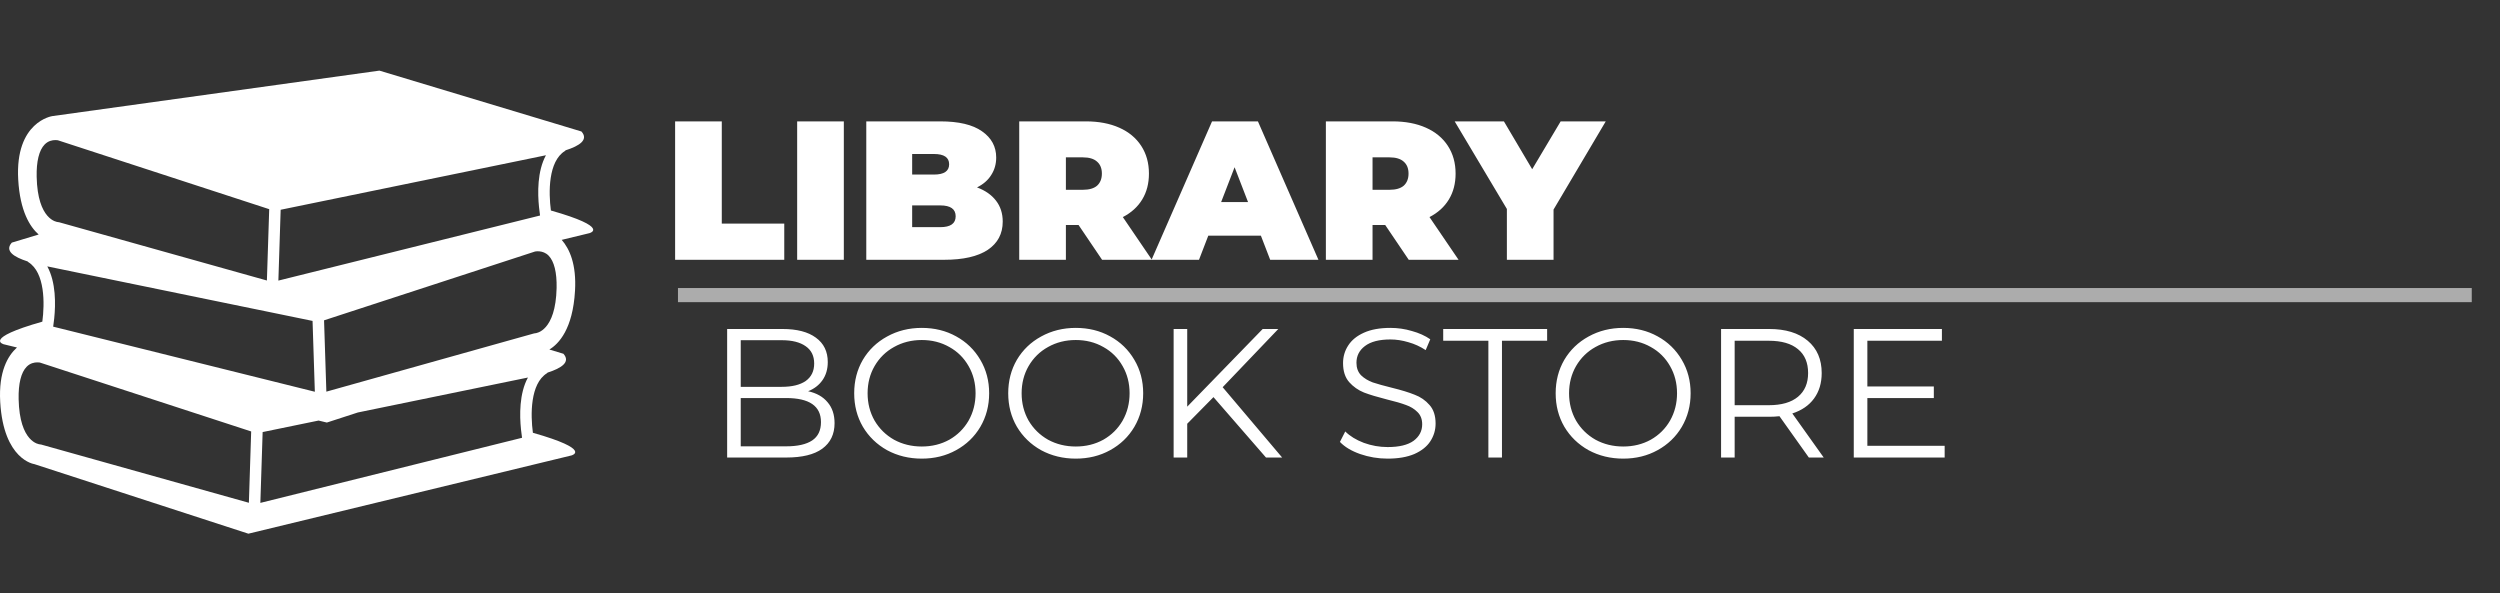<svg width="177" height="42" viewBox="0 0 177 42" fill="none" xmlns="http://www.w3.org/2000/svg">
<rect x="0" y="0" width="177" height="42" fill="#333333" stroke="none"/>
<path d="M47.798 8.593H51.102V15.831H55.526V18.393H47.798V8.593ZM56.439 8.593H59.743V18.393H56.439V8.593ZM69.173 13.269C69.752 13.483 70.2 13.796 70.517 14.207C70.835 14.617 70.993 15.112 70.993 15.691C70.993 16.549 70.638 17.217 69.929 17.693C69.22 18.159 68.193 18.393 66.849 18.393H61.333V8.593H66.569C67.876 8.593 68.861 8.826 69.523 9.293C70.195 9.759 70.531 10.38 70.531 11.155C70.531 11.612 70.415 12.023 70.181 12.387C69.957 12.751 69.621 13.045 69.173 13.269ZM64.581 10.903V12.359H66.121C66.84 12.359 67.199 12.116 67.199 11.631C67.199 11.145 66.84 10.903 66.121 10.903H64.581ZM66.569 16.083C67.297 16.083 67.661 15.826 67.661 15.313C67.661 14.799 67.297 14.543 66.569 14.543H64.581V16.083H66.569ZM76.361 15.929H75.465V18.393H72.161V8.593H76.879C77.785 8.593 78.573 8.742 79.245 9.041C79.917 9.339 80.435 9.769 80.799 10.329C81.163 10.889 81.345 11.542 81.345 12.289C81.345 12.989 81.187 13.6 80.869 14.123C80.552 14.645 80.095 15.061 79.497 15.369L81.555 18.393H78.027L76.361 15.929ZM78.013 12.289C78.013 11.925 77.901 11.645 77.677 11.449C77.453 11.243 77.117 11.141 76.669 11.141H75.465V13.437H76.669C77.117 13.437 77.453 13.339 77.677 13.143C77.901 12.937 78.013 12.653 78.013 12.289ZM89.271 16.685H85.547L84.889 18.393H81.529L85.813 8.593H89.061L93.345 18.393H89.929L89.271 16.685ZM88.361 14.305L87.409 11.841L86.457 14.305H88.361ZM98.072 15.929H97.176V18.393H93.872V8.593H98.59C99.496 8.593 100.284 8.742 100.956 9.041C101.628 9.339 102.146 9.769 102.51 10.329C102.874 10.889 103.056 11.542 103.056 12.289C103.056 12.989 102.898 13.6 102.58 14.123C102.263 14.645 101.806 15.061 101.208 15.369L103.266 18.393H99.738L98.072 15.929ZM99.724 12.289C99.724 11.925 99.612 11.645 99.388 11.449C99.164 11.243 98.828 11.141 98.38 11.141H97.176V13.437H98.38C98.828 13.437 99.164 13.339 99.388 13.143C99.612 12.937 99.724 12.653 99.724 12.289ZM109.991 14.837V18.393H106.687V14.795L102.991 8.593H106.477L108.479 11.981L110.495 8.593H113.687L109.991 14.837Z" fill="white"/>
<path d="M57.215 27.7C57.813 27.83 58.272 28.09 58.593 28.48C58.922 28.861 59.087 29.355 59.087 29.962C59.087 30.742 58.797 31.344 58.216 31.769C57.644 32.185 56.795 32.393 55.668 32.393H51.482V23.293H55.408C56.422 23.293 57.206 23.496 57.761 23.904C58.324 24.311 58.606 24.887 58.606 25.633C58.606 26.135 58.48 26.564 58.229 26.92C57.986 27.266 57.648 27.526 57.215 27.7ZM52.444 24.086V27.388H55.343C56.08 27.388 56.647 27.249 57.046 26.972C57.445 26.686 57.644 26.274 57.644 25.737C57.644 25.199 57.445 24.792 57.046 24.515C56.647 24.229 56.08 24.086 55.343 24.086H52.444ZM55.655 31.6C56.47 31.6 57.085 31.461 57.501 31.184C57.917 30.906 58.125 30.473 58.125 29.884C58.125 28.748 57.302 28.181 55.655 28.181H52.444V31.6H55.655ZM65.261 32.471C64.359 32.471 63.54 32.271 62.804 31.873C62.076 31.465 61.504 30.911 61.088 30.209C60.68 29.507 60.477 28.718 60.477 27.843C60.477 26.967 60.68 26.179 61.088 25.477C61.504 24.775 62.076 24.224 62.804 23.826C63.54 23.418 64.359 23.215 65.261 23.215C66.162 23.215 66.972 23.414 67.692 23.813C68.42 24.211 68.992 24.766 69.408 25.477C69.824 26.179 70.032 26.967 70.032 27.843C70.032 28.718 69.824 29.511 69.408 30.222C68.992 30.924 68.42 31.474 67.692 31.873C66.972 32.271 66.162 32.471 65.261 32.471ZM65.261 31.613C65.98 31.613 66.63 31.452 67.211 31.132C67.791 30.802 68.246 30.352 68.576 29.78C68.905 29.199 69.07 28.553 69.07 27.843C69.07 27.132 68.905 26.491 68.576 25.919C68.246 25.338 67.791 24.887 67.211 24.567C66.63 24.237 65.98 24.073 65.261 24.073C64.541 24.073 63.887 24.237 63.298 24.567C62.717 24.887 62.258 25.338 61.92 25.919C61.59 26.491 61.426 27.132 61.426 27.843C61.426 28.553 61.59 29.199 61.92 29.78C62.258 30.352 62.717 30.802 63.298 31.132C63.887 31.452 64.541 31.613 65.261 31.613ZM76.166 32.471C75.265 32.471 74.446 32.271 73.709 31.873C72.981 31.465 72.409 30.911 71.993 30.209C71.586 29.507 71.382 28.718 71.382 27.843C71.382 26.967 71.586 26.179 71.993 25.477C72.409 24.775 72.981 24.224 73.709 23.826C74.446 23.418 75.265 23.215 76.166 23.215C77.067 23.215 77.878 23.414 78.597 23.813C79.325 24.211 79.897 24.766 80.313 25.477C80.729 26.179 80.937 26.967 80.937 27.843C80.937 28.718 80.729 29.511 80.313 30.222C79.897 30.924 79.325 31.474 78.597 31.873C77.878 32.271 77.067 32.471 76.166 32.471ZM76.166 31.613C76.885 31.613 77.535 31.452 78.116 31.132C78.697 30.802 79.152 30.352 79.481 29.78C79.81 29.199 79.975 28.553 79.975 27.843C79.975 27.132 79.81 26.491 79.481 25.919C79.152 25.338 78.697 24.887 78.116 24.567C77.535 24.237 76.885 24.073 76.166 24.073C75.447 24.073 74.792 24.237 74.203 24.567C73.622 24.887 73.163 25.338 72.825 25.919C72.496 26.491 72.331 27.132 72.331 27.843C72.331 28.553 72.496 29.199 72.825 29.78C73.163 30.352 73.622 30.802 74.203 31.132C74.792 31.452 75.447 31.613 76.166 31.613ZM85.914 28.116L84.055 30.001V32.393H83.093V23.293H84.055V28.792L89.398 23.293H90.503L86.564 27.414L90.776 32.393H89.632L85.914 28.116ZM98.247 32.471C97.571 32.471 96.921 32.362 96.297 32.146C95.681 31.929 95.205 31.643 94.867 31.288L95.244 30.547C95.573 30.876 96.011 31.145 96.557 31.353C97.103 31.552 97.666 31.652 98.247 31.652C99.061 31.652 99.672 31.504 100.08 31.21C100.487 30.906 100.691 30.516 100.691 30.04C100.691 29.676 100.578 29.385 100.353 29.169C100.136 28.952 99.868 28.787 99.547 28.675C99.226 28.553 98.78 28.423 98.208 28.285C97.523 28.111 96.977 27.947 96.57 27.791C96.162 27.626 95.811 27.379 95.517 27.05C95.231 26.72 95.088 26.274 95.088 25.711C95.088 25.251 95.209 24.835 95.452 24.463C95.695 24.081 96.067 23.778 96.57 23.553C97.073 23.327 97.697 23.215 98.442 23.215C98.962 23.215 99.469 23.288 99.963 23.436C100.466 23.574 100.899 23.769 101.263 24.021L100.938 24.788C100.557 24.536 100.149 24.35 99.716 24.229C99.282 24.099 98.858 24.034 98.442 24.034C97.644 24.034 97.042 24.19 96.635 24.502C96.236 24.805 96.037 25.199 96.037 25.685C96.037 26.049 96.145 26.343 96.362 26.569C96.587 26.785 96.865 26.954 97.194 27.076C97.532 27.188 97.983 27.314 98.546 27.453C99.213 27.617 99.751 27.782 100.158 27.947C100.574 28.103 100.925 28.345 101.211 28.675C101.497 28.995 101.64 29.433 101.64 29.988C101.64 30.447 101.514 30.867 101.263 31.249C101.02 31.621 100.643 31.92 100.132 32.146C99.621 32.362 98.992 32.471 98.247 32.471ZM105.377 24.125H102.179V23.293H109.537V24.125H106.339V32.393H105.377V24.125ZM114.925 32.471C114.024 32.471 113.205 32.271 112.468 31.873C111.74 31.465 111.168 30.911 110.752 30.209C110.345 29.507 110.141 28.718 110.141 27.843C110.141 26.967 110.345 26.179 110.752 25.477C111.168 24.775 111.74 24.224 112.468 23.826C113.205 23.418 114.024 23.215 114.925 23.215C115.826 23.215 116.637 23.414 117.356 23.813C118.084 24.211 118.656 24.766 119.072 25.477C119.488 26.179 119.696 26.967 119.696 27.843C119.696 28.718 119.488 29.511 119.072 30.222C118.656 30.924 118.084 31.474 117.356 31.873C116.637 32.271 115.826 32.471 114.925 32.471ZM114.925 31.613C115.644 31.613 116.294 31.452 116.875 31.132C117.456 30.802 117.911 30.352 118.24 29.78C118.569 29.199 118.734 28.553 118.734 27.843C118.734 27.132 118.569 26.491 118.24 25.919C117.911 25.338 117.456 24.887 116.875 24.567C116.294 24.237 115.644 24.073 114.925 24.073C114.206 24.073 113.551 24.237 112.962 24.567C112.381 24.887 111.922 25.338 111.584 25.919C111.255 26.491 111.09 27.132 111.09 27.843C111.09 28.553 111.255 29.199 111.584 29.78C111.922 30.352 112.381 30.802 112.962 31.132C113.551 31.452 114.206 31.613 114.925 31.613ZM128.066 32.393L125.986 29.468C125.752 29.494 125.509 29.507 125.258 29.507H122.814V32.393H121.852V23.293H125.258C126.419 23.293 127.329 23.57 127.988 24.125C128.647 24.679 128.976 25.442 128.976 26.413C128.976 27.123 128.794 27.726 128.43 28.22C128.075 28.705 127.563 29.056 126.896 29.273L129.119 32.393H128.066ZM125.232 28.688C126.133 28.688 126.822 28.488 127.299 28.09C127.776 27.691 128.014 27.132 128.014 26.413C128.014 25.676 127.776 25.113 127.299 24.723C126.822 24.324 126.133 24.125 125.232 24.125H122.814V28.688H125.232ZM137.682 31.561V32.393H131.247V23.293H137.487V24.125H132.209V27.362H136.915V28.181H132.209V31.561H137.682Z" fill="white"/>
<line x1="48" y1="20.893" x2="175" y2="20.893" stroke="white" stroke-opacity="0.59"/>
<g clip-path="url(#clip0_203_1984)">
<path d="M39.004 14.904C38.834 13.627 38.81 11.428 39.996 10.69C40.017 10.677 40.033 10.657 40.051 10.64C41.021 10.33 41.692 9.895 41.165 9.309L26.863 5L3.705 8.22C3.705 8.22 1.053 8.599 1.29 12.719C1.419 14.961 2.122 16.062 2.737 16.604L0.837 17.177C0.309 17.763 0.98 18.198 1.95 18.508C1.968 18.525 1.984 18.544 2.005 18.558C3.191 19.297 3.168 21.496 2.997 22.773C-1.26 23.982 0.268 24.376 0.268 24.376L1.202 24.602C0.545 25.195 -0.107 26.321 0.015 28.456C0.252 32.575 2.43 32.859 2.43 32.859L17.585 37.785L40.459 32.245C40.459 32.245 41.987 31.85 37.729 30.641C37.557 29.366 37.534 27.168 38.721 26.427C38.743 26.414 38.759 26.394 38.777 26.377C39.746 26.067 40.417 25.632 39.89 25.047L38.896 24.746C39.559 24.346 40.555 23.302 40.711 20.587C40.819 18.72 40.331 17.627 39.768 16.983L41.733 16.507C41.733 16.508 43.262 16.113 39.004 14.904ZM19.871 14.851L23.718 14.061L36.717 11.39L38.653 10.991C38.035 12.124 38.06 13.674 38.163 14.67C38.185 14.896 38.211 15.101 38.236 15.258L36.117 15.785L19.709 19.866L19.871 14.851ZM3.348 18.86L5.284 19.259L17.768 21.825L18.859 22.048L22.129 22.721L22.291 27.736L5.428 23.54L3.765 23.127C3.79 22.97 3.816 22.765 3.839 22.539C3.941 21.543 3.967 19.993 3.348 18.86ZM2.596 12.521C2.572 11.425 2.768 10.632 3.162 10.229C3.413 9.972 3.71 9.918 3.913 9.918C4.021 9.918 4.098 9.933 4.103 9.933L14.081 13.186L19.06 14.809L18.896 19.86L4.93 15.944L4.193 15.738C4.166 15.73 4.13 15.725 4.101 15.723C4.044 15.719 2.663 15.592 2.596 12.521ZM17.621 35.597L2.918 31.475C2.891 31.467 2.855 31.462 2.826 31.461C2.768 31.457 1.386 31.33 1.319 28.259C1.296 27.162 1.492 26.37 1.886 25.967C2.138 25.709 2.434 25.656 2.637 25.656C2.745 25.656 2.822 25.67 2.828 25.67C2.828 25.67 2.828 25.67 2.828 25.67L17.783 30.547L17.621 35.597ZM36.887 30.407C36.91 30.633 36.936 30.839 36.961 30.995L18.433 35.605L18.595 30.59L22.556 29.775L23.141 29.917L25.334 29.204L35.44 27.127L37.378 26.729C36.758 27.861 36.784 29.412 36.887 30.407ZM37.907 23.592C37.873 23.593 37.84 23.597 37.808 23.607L36.411 23.998L23.106 27.729L22.943 22.679L27.308 21.255L37.878 17.808C37.879 17.808 38.434 17.684 38.841 18.098C39.235 18.501 39.431 19.294 39.408 20.39C39.339 23.46 37.957 23.588 37.907 23.592Z" fill="white"/>
</g>
<defs>
<clipPath id="clip0_203_1984">
<rect width="42" height="42" fill="white"/>
</clipPath>
</defs>
</svg>


